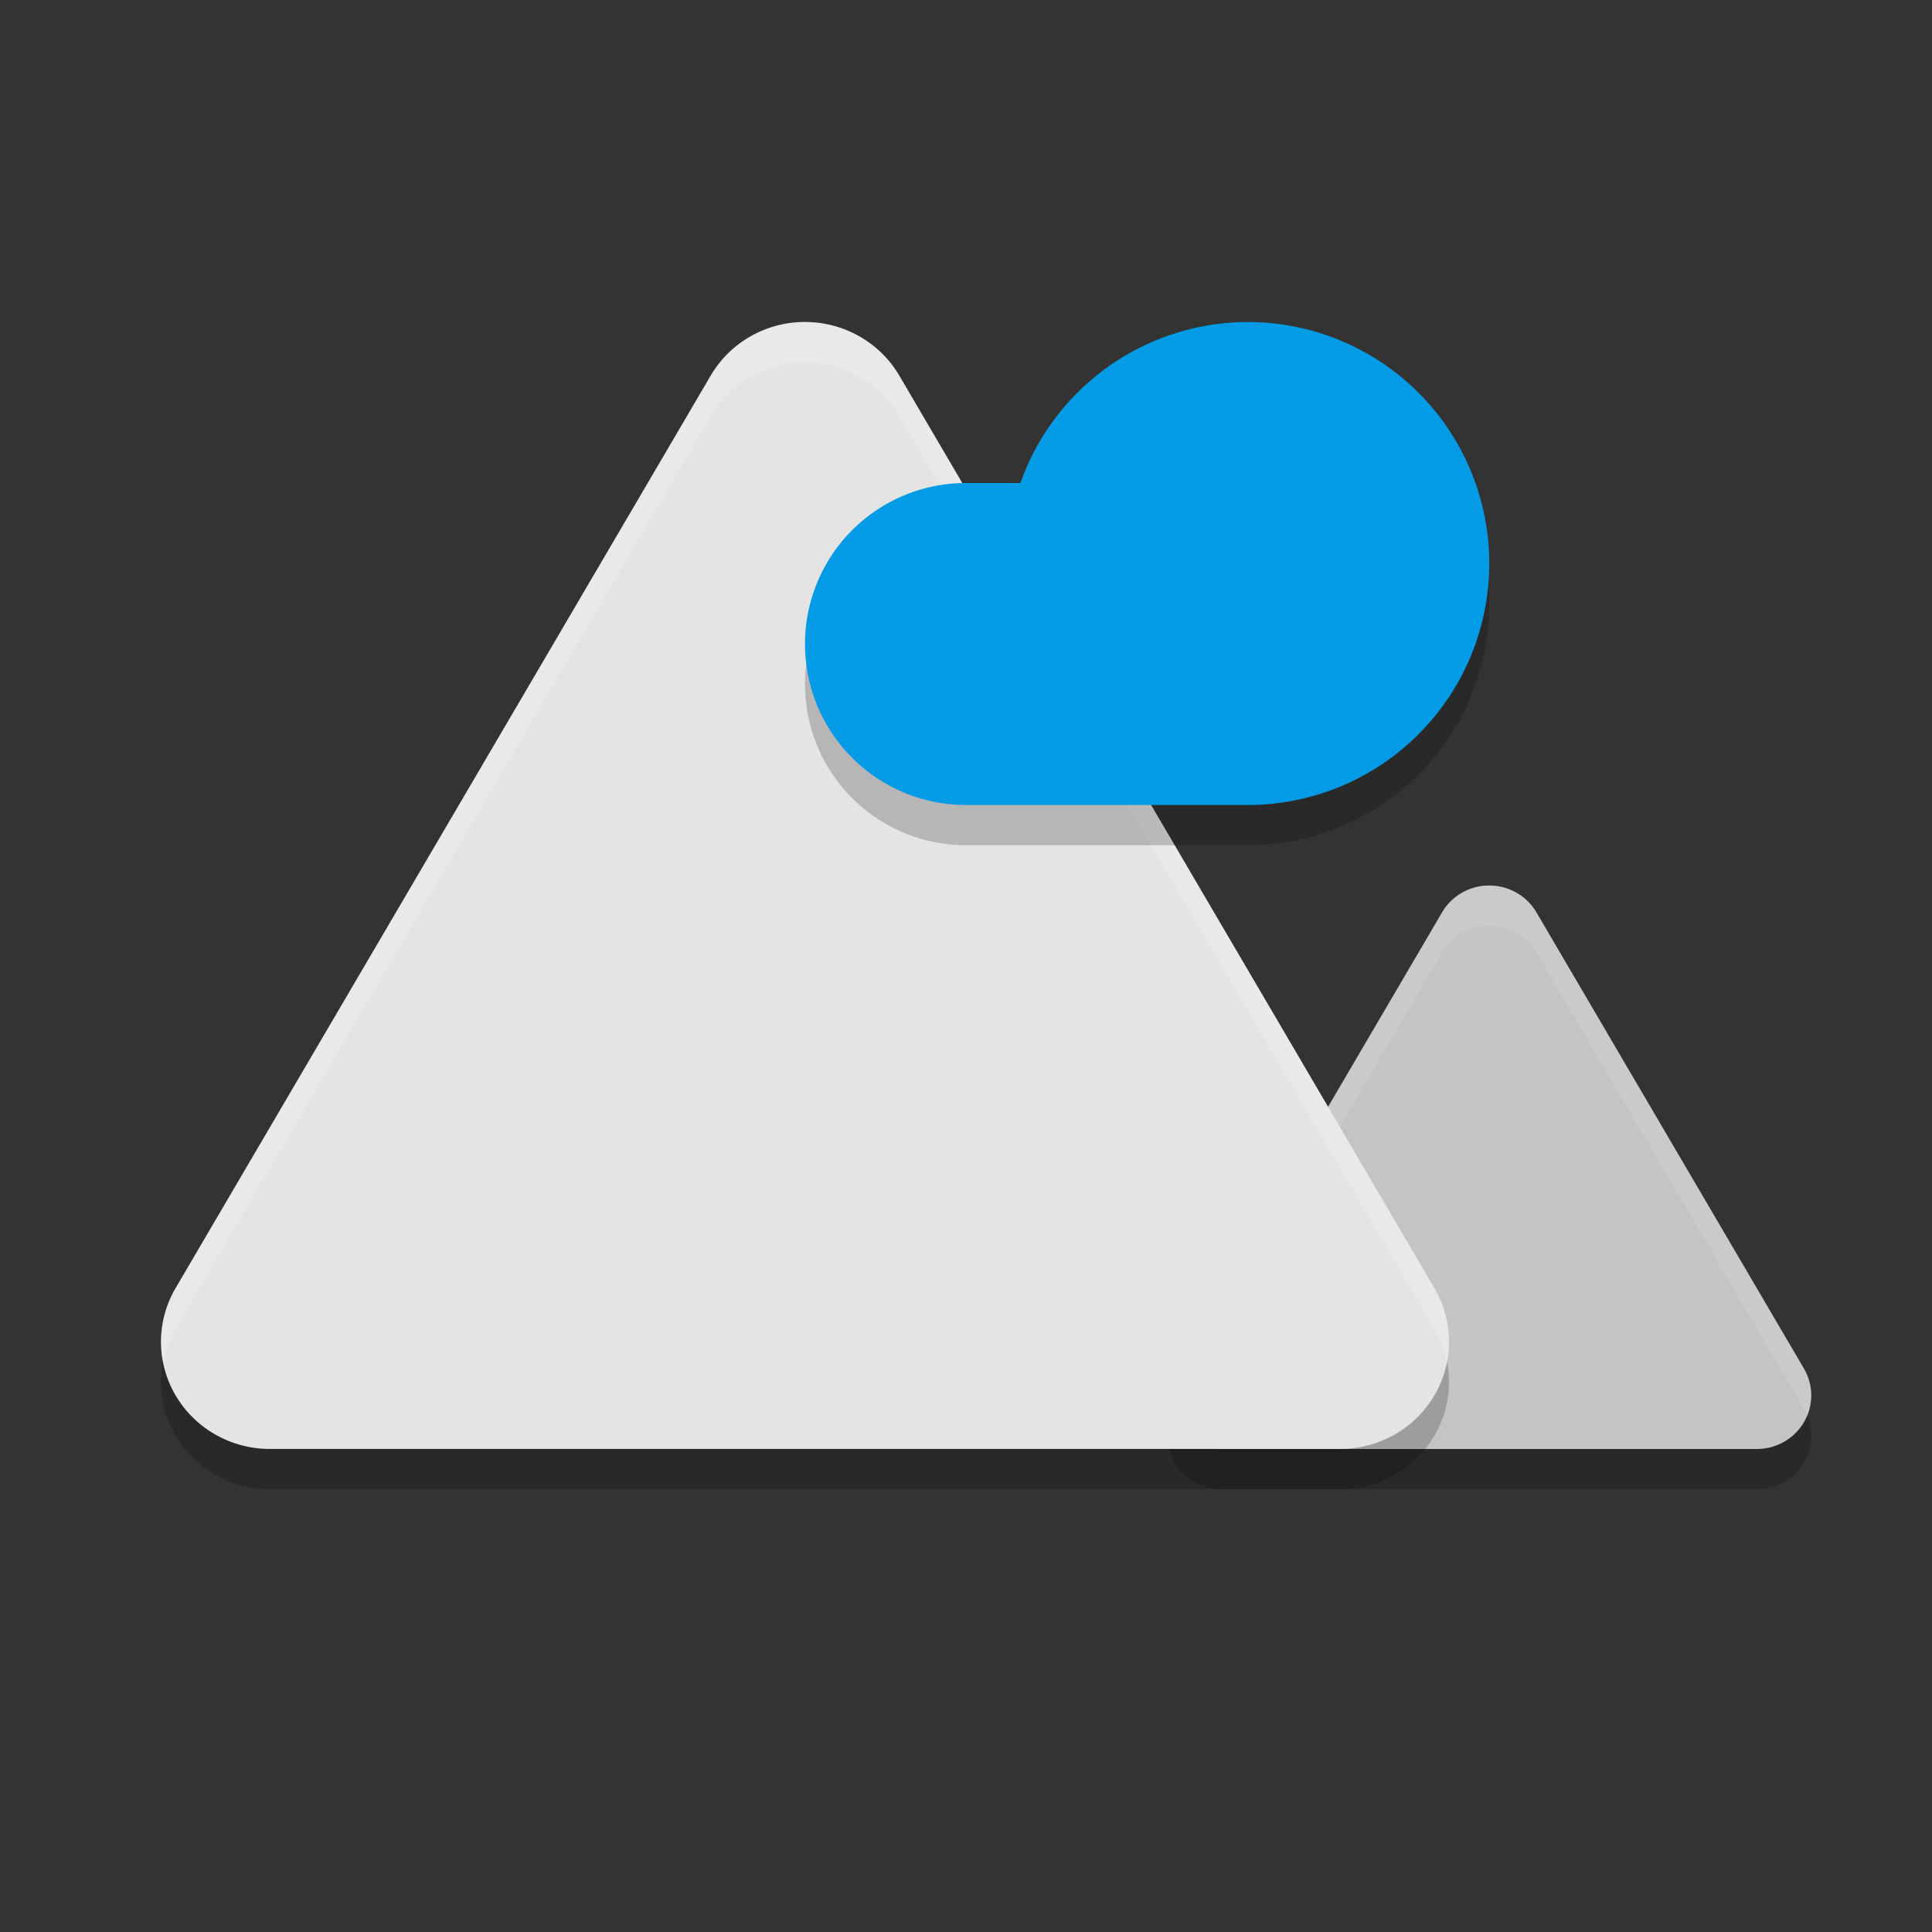 <svg width="48" height="48" version="1" xmlns="http://www.w3.org/2000/svg">
 <rect width="100%" height="100%" fill="#333333" stroke="none"/>
 <path d="m36.928 23.002a1.352 1.332 0 0 0-1.099 0.664l-3.324 5.669-3.324 5.668a1.352 1.332 0 0 0 1.171 1.997h13.296a1.352 1.332 0 0 0 1.171-1.997l-3.324-5.668-3.324-5.669a1.352 1.332 0 0 0-1.108-0.664 1.352 1.332 0 0 0-0.136 0z" style="block-progression:tb;color-rendering:auto;color:#000000;fill-rule:evenodd;fill:#000000;image-rendering:auto;isolation:auto;mix-blend-mode:normal;opacity:.2;shape-rendering:auto;solid-color:#000000;text-decoration-color:#000000;text-decoration-line:none;text-decoration-style:solid;text-indent:0;text-transform:none;white-space:normal"/>
 <path d="m36.928 22.002a1.352 1.332 0 0 0-1.099 0.664l-3.324 5.669-3.324 5.668a1.352 1.332 0 0 0 1.171 1.997h13.296a1.352 1.332 0 0 0 1.171-1.997l-3.324-5.668-3.324-5.669a1.352 1.332 0 0 0-1.108-0.664 1.352 1.332 0 0 0-0.136 0z" style="block-progression:tb;color-rendering:auto;color:#000000;fill-rule:evenodd;fill:#c4c4c4;image-rendering:auto;isolation:auto;mix-blend-mode:normal;shape-rendering:auto;solid-color:#000000;text-decoration-color:#000000;text-decoration-line:none;text-decoration-style:solid;text-indent:0;text-transform:none;white-space:normal"/>
 <path d="m19.856 9.003a2.705 2.663 0 0 0-2.198 1.328l-6.649 11.338-6.647 11.336a2.705 2.663 0 0 0 2.342 3.994h26.592a2.705 2.663 0 0 0 2.342-3.994l-6.647-11.336-6.649-11.338a2.705 2.663 0 0 0-2.215-1.328 2.705 2.663 0 0 0-0.271 0z" style="block-progression:tb;color-rendering:auto;color:#000000;fill-rule:evenodd;fill:#000000;image-rendering:auto;isolation:auto;mix-blend-mode:normal;opacity:.2;shape-rendering:auto;solid-color:#000000;text-decoration-color:#000000;text-decoration-line:none;text-decoration-style:solid;text-indent:0;text-transform:none;white-space:normal"/>
 <path d="m36.928 22.002a1.352 1.332 0 0 0-1.1 0.664l-3.324 5.668-3.322 5.668a1.352 1.332 0 0 0-0.082 1.166 1.352 1.332 0 0 1 0.082-0.166l3.322-5.668 3.324-5.668a1.352 1.332 0 0 1 1.1-0.664 1.352 1.332 0 0 1 0.135 0 1.352 1.332 0 0 1 1.109 0.664l3.324 5.668 3.322 5.668a1.352 1.332 0 0 1 0.082 0.168 1.352 1.332 0 0 0-0.082-1.168l-3.322-5.668-3.324-5.668a1.352 1.332 0 0 0-1.109-0.664 1.352 1.332 0 0 0-0.135 0z" style="block-progression:tb;color-rendering:auto;color:#000000;fill-rule:evenodd;fill:#ffffff;image-rendering:auto;isolation:auto;mix-blend-mode:normal;opacity:.1;shape-rendering:auto;solid-color:#000000;text-decoration-color:#000000;text-decoration-line:none;text-decoration-style:solid;text-indent:0;text-transform:none;white-space:normal"/>
 <path d="m19.856 8.003a2.705 2.663 0 0 0-2.198 1.328l-6.649 11.338-6.647 11.336a2.705 2.663 0 0 0 2.342 3.994h26.592a2.705 2.663 0 0 0 2.342-3.994l-6.647-11.336-6.649-11.338a2.705 2.663 0 0 0-2.215-1.328 2.705 2.663 0 0 0-0.271 0z" style="block-progression:tb;color-rendering:auto;color:#000000;fill-rule:evenodd;fill:#e4e4e4;image-rendering:auto;isolation:auto;mix-blend-mode:normal;shape-rendering:auto;solid-color:#000000;text-decoration-color:#000000;text-decoration-line:none;text-decoration-style:solid;text-indent:0;text-transform:none;white-space:normal"/>
 <path d="m19.855 8.004a2.705 2.663 0 0 0-2.197 1.328l-6.648 11.338-6.648 11.336a2.705 2.663 0 0 0-0.311 1.832 2.705 2.663 0 0 1 0.311-0.832l6.648-11.336 6.648-11.338a2.705 2.663 0 0 1 2.197-1.328 2.705 2.663 0 0 1 0.271 0 2.705 2.663 0 0 1 2.215 1.328l6.648 11.338 6.648 11.336a2.705 2.663 0 0 1 0.311 0.834 2.705 2.663 0 0 0-0.311-1.834l-6.648-11.336-6.648-11.338a2.705 2.663 0 0 0-2.215-1.328 2.705 2.663 0 0 0-0.271 0z" style="block-progression:tb;color-rendering:auto;color:#000000;fill-rule:evenodd;fill:#ffffff;image-rendering:auto;isolation:auto;mix-blend-mode:normal;opacity:.2;shape-rendering:auto;solid-color:#000000;text-decoration-color:#000000;text-decoration-line:none;text-decoration-style:solid;text-indent:0;text-transform:none;white-space:normal"/>
 <path d="m31 9a6 6 0 0 0-5.648 4h-1.352a4 4 0 0 0-4 4 4 4 0 0 0 4 4h7a6 6 0 0 0 6-6 6 6 0 0 0-6-6z" style="fill-rule:evenodd;fill:#000000;opacity:.2"/>
 <path d="m31 8a6 6 0 0 0-5.648 4h-1.352a4 4 0 0 0-4 4 4 4 0 0 0 4 4h7a6 6 0 0 0 6-6 6 6 0 0 0-6-6z" style="fill-rule:evenodd;fill:#039be5"/>
</svg>
